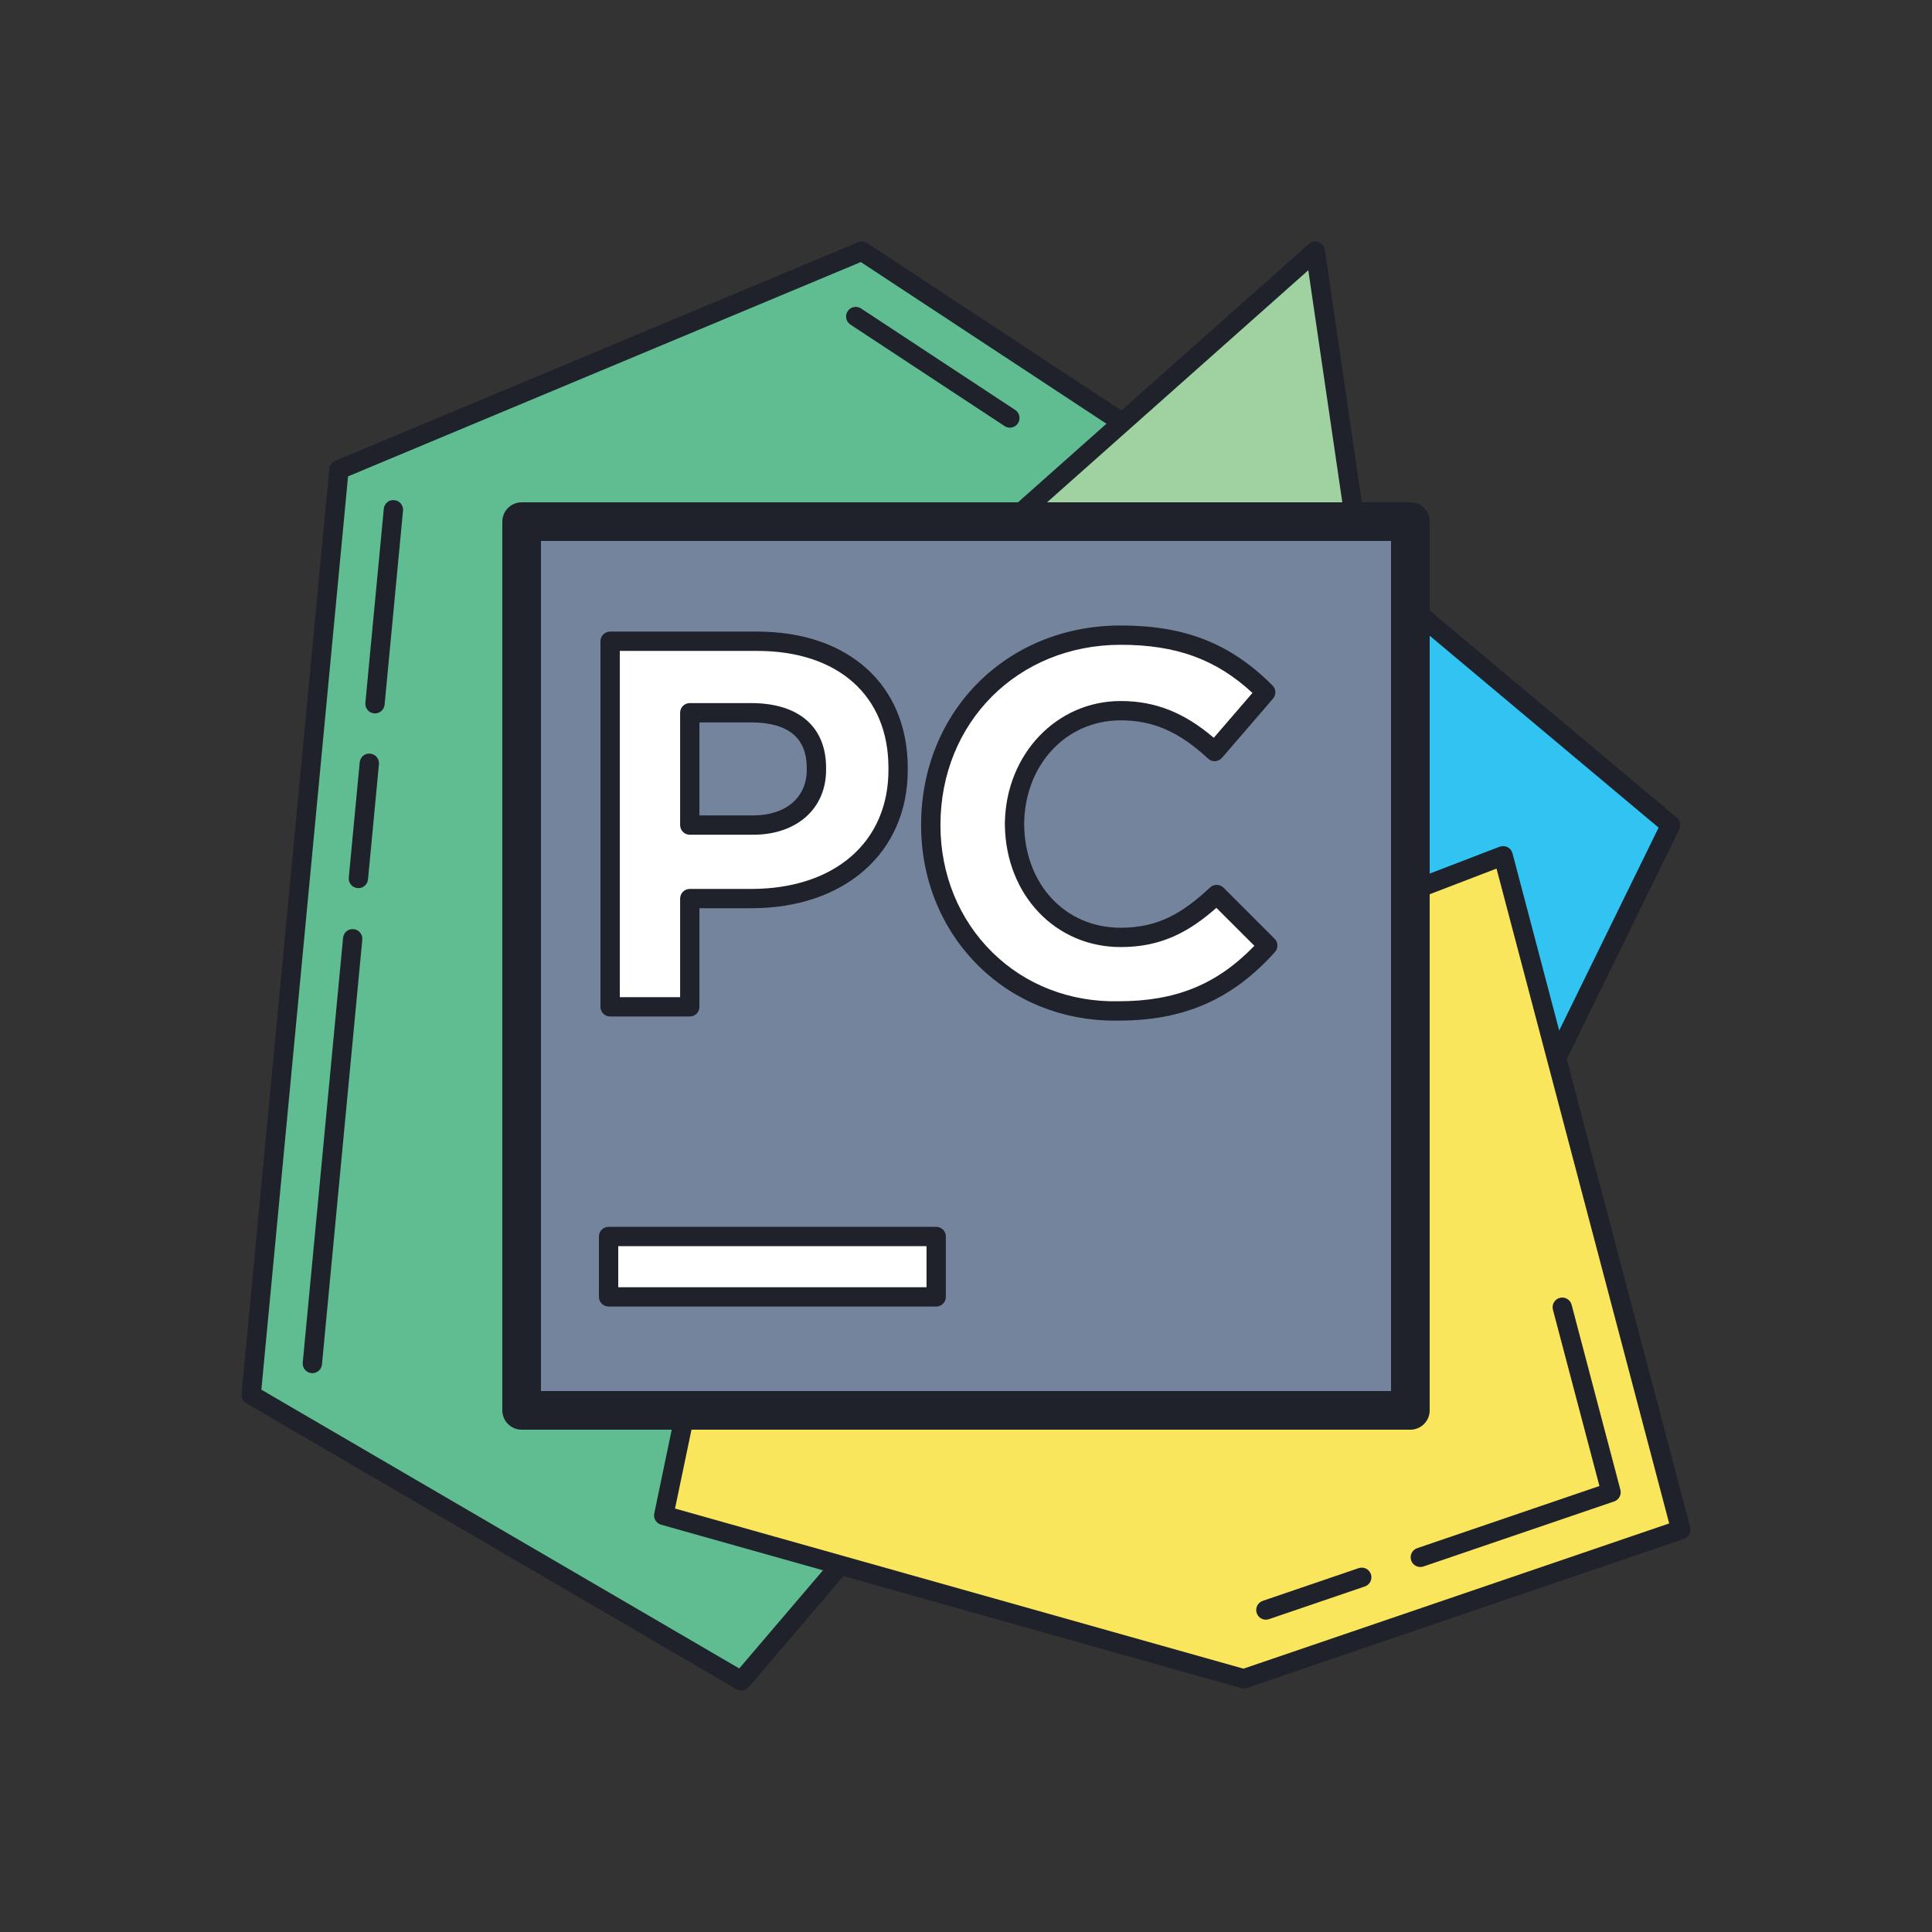 <svg xmlns="http://www.w3.org/2000/svg"  viewBox="0 0 100 100" width="100px" height="100px" baseProfile="basic"><rect x="0" y="0" width="100" height="100" fill="#333333" stroke="none"/><polygon fill="#31c4f3" points="64.906,24.629 86.471,42.706 78.754,58.457 65.646,54.863 54.44,54.863"/><path fill="#1f212b" d="M78.754,58.957c-0.044,0-0.088-0.006-0.132-0.018l-13.044-3.577H54.44	c-0.162,0-0.313-0.078-0.407-0.21s-0.118-0.301-0.065-0.454l10.466-30.234c0.054-0.155,0.181-0.274,0.339-0.318	c0.159-0.044,0.329-0.006,0.455,0.099l21.565,18.077c0.176,0.148,0.229,0.397,0.128,0.604l-7.717,15.751	C79.118,58.852,78.941,58.957,78.754,58.957z M55.142,54.363h10.503c0.044,0,0.089,0.006,0.132,0.018l12.709,3.485l7.363-15.028	L65.141,25.478L55.142,54.363z"/><polygon fill="#60bd91" points="61.311,23.994 44.609,13 17.546,24.311 13,72.2 38.371,87 45.137,79.071 43.129,36.363"/><path fill="#1f212b" d="M38.371,87.5c-0.086,0-0.173-0.022-0.251-0.068l-25.372-14.8c-0.168-0.099-0.264-0.286-0.246-0.479	l4.546-47.889c0.017-0.184,0.134-0.343,0.305-0.414l27.062-11.312c0.154-0.063,0.329-0.047,0.468,0.044l16.703,10.994	c0.139,0.092,0.224,0.247,0.225,0.414s-0.081,0.323-0.219,0.417L43.641,36.619l1.996,42.43c0.006,0.127-0.037,0.251-0.119,0.348	l-6.766,7.929C38.654,87.44,38.514,87.5,38.371,87.5z M13.528,71.929l24.735,14.429l6.366-7.46l-2-42.512	c-0.008-0.174,0.075-0.339,0.218-0.437l17.565-11.948L44.556,13.564L18.015,24.657L13.528,71.929z"/><path fill="#1f212b" d="M52.271,22.136c-0.094,0-0.19-0.026-0.274-0.083l-7.979-5.252c-0.23-0.152-0.294-0.462-0.143-0.692	c0.151-0.23,0.463-0.295,0.692-0.143l7.979,5.252c0.23,0.152,0.294,0.462,0.143,0.692C52.593,22.057,52.434,22.136,52.271,22.136z"/><path fill="#1f212b" d="M19.41,36.926c-0.016,0-0.032,0-0.048-0.002c-0.275-0.026-0.477-0.27-0.45-0.545l0.953-10.041	c0.026-0.274,0.265-0.484,0.545-0.45c0.275,0.026,0.477,0.27,0.45,0.545l-0.953,10.041C19.882,36.732,19.665,36.926,19.41,36.926z"/><path fill="#1f212b" d="M18.551,45.97c-0.016,0-0.032,0-0.048-0.002c-0.275-0.026-0.477-0.27-0.45-0.545l0.566-5.963	c0.026-0.274,0.268-0.485,0.545-0.45c0.275,0.026,0.477,0.27,0.45,0.545l-0.566,5.963C19.024,45.776,18.806,45.97,18.551,45.97z"/><path fill="#1f212b" d="M16.168,71.075c-0.016,0-0.032,0-0.048-0.002c-0.275-0.026-0.477-0.27-0.45-0.545l2.087-21.984	c0.026-0.274,0.267-0.482,0.545-0.45c0.275,0.026,0.477,0.27,0.45,0.545l-2.087,21.984C16.641,70.881,16.423,71.075,16.168,71.075z"/><polygon fill="#a0d2a1" points="71.037,33.191 45.349,33.191 68.077,13"/><path fill="#1f212b" d="M71.037,33.691H45.349c-0.208,0-0.394-0.128-0.467-0.322c-0.074-0.194-0.02-0.414,0.135-0.552	l22.729-20.191c0.137-0.122,0.331-0.159,0.503-0.096c0.172,0.063,0.297,0.215,0.323,0.397l2.96,20.191	c0.021,0.144-0.021,0.29-0.116,0.4C71.32,33.628,71.182,33.691,71.037,33.691z M46.665,32.691h23.794l-2.742-18.703L46.665,32.691z"/><polygon fill="#f9e65c" points="87,79.177 64.377,86.894 34.354,78.437 43.129,36.363 46.617,33.191 64.906,31.5 63.214,49.894 77.803,44.291"/><path fill="#1f212b" d="M64.377,87.394c-0.045,0-0.091-0.006-0.136-0.019l-30.022-8.457	c-0.253-0.071-0.407-0.326-0.354-0.584l8.774-42.074c0.021-0.103,0.075-0.197,0.153-0.268l3.489-3.171	c0.081-0.073,0.182-0.118,0.291-0.128l18.289-1.691c0.147-0.015,0.294,0.039,0.399,0.145c0.105,0.105,0.158,0.251,0.145,0.399	L63.786,49.14l13.837-5.315c0.133-0.049,0.282-0.042,0.407,0.022c0.126,0.064,0.219,0.18,0.255,0.317l9.197,34.885	c0.067,0.254-0.074,0.517-0.322,0.602l-22.623,7.717C64.486,87.385,64.432,87.394,64.377,87.394z M34.939,78.082l29.423,8.288	l22.035-7.517l-8.937-33.896l-14.068,5.403c-0.161,0.062-0.343,0.036-0.481-0.068c-0.138-0.104-0.212-0.272-0.196-0.444	l1.636-17.795L46.83,33.674l-3.245,2.95L34.939,78.082z"/><path fill="#1f212b" d="M65.521,83.834c-0.208,0-0.402-0.131-0.473-0.339c-0.089-0.261,0.05-0.545,0.312-0.635l4.963-1.693	c0.261-0.087,0.545,0.051,0.635,0.312c0.089,0.261-0.05,0.545-0.312,0.635l-4.963,1.693C65.629,83.826,65.575,83.834,65.521,83.834z"/><path fill="#1f212b" d="M73.515,81.107c-0.208,0-0.402-0.131-0.473-0.339c-0.089-0.261,0.05-0.545,0.312-0.635l9.432-3.217	l-2.407-9.128c-0.07-0.267,0.089-0.541,0.356-0.611c0.264-0.07,0.541,0.088,0.611,0.356l2.525,9.579	c0.067,0.254-0.074,0.517-0.322,0.602l-9.872,3.367C73.623,81.098,73.568,81.107,73.515,81.107z"/><rect width="46" height="46" x="27" y="27" fill="#75849d"/><path fill="#1f212b" d="M73,74H27c-0.552,0-1-0.448-1-1V27c0-0.552,0.448-1,1-1h46c0.552,0,1,0.448,1,1v46	C74,73.552,73.552,74,73,74z M28,72h44V28H28V72z"/><rect width="16.957" height="3.126" x="31.5" y="64" fill="#fff"/><path fill="#1f212b" d="M48.457,67.626H31.5c-0.276,0-0.5-0.224-0.5-0.5V64c0-0.276,0.224-0.5,0.5-0.5h16.957	c0.276,0,0.5,0.224,0.5,0.5v3.126C48.957,67.402,48.733,67.626,48.457,67.626z M32,66.626h15.957V64.5H32V66.626z"/><path fill="#fff" d="M39.191,33.191c4.546,0,7.294,2.643,7.294,6.554v0.106c0,4.334-3.383,6.66-7.611,6.66h-3.171v5.603	H31.58V33.191H39.191z M38.98,42.706c2.114,0,3.277-1.269,3.277-2.854v-0.106c0-1.903-1.269-2.854-3.383-2.854h-3.171v5.814	C35.703,42.706,38.98,42.706,38.98,42.706z"/><path fill="#1f212b" d="M35.703,52.614H31.58c-0.276,0-0.5-0.224-0.5-0.5V33.191c0-0.276,0.224-0.5,0.5-0.5h7.611	c4.735,0,7.794,2.769,7.794,7.054v0.106c0,4.282-3.26,7.16-8.111,7.16h-2.672v5.103C36.203,52.391,35.979,52.614,35.703,52.614z M32.08,51.614h3.123v-5.103c0-0.276,0.224-0.5,0.5-0.5h3.172c4.32,0,7.111-2.418,7.111-6.16v-0.106	c0-3.734-2.604-6.054-6.794-6.054H32.08V51.614z M38.98,43.206h-3.277c-0.276,0-0.5-0.224-0.5-0.5v-5.814c0-0.276,0.224-0.5,0.5-0.5	h3.172c2.468,0,3.883,1.223,3.883,3.354v0.106C42.757,41.858,41.239,43.206,38.98,43.206z M36.203,42.206h2.777	c1.687,0,2.777-0.924,2.777-2.354v-0.106c0-1.562-0.97-2.354-2.883-2.354h-2.672V42.206z"/><path fill="#fff" d="M48.177,42.706L48.177,42.706c0-5.391,4.017-9.831,9.831-9.831c3.594,0,5.709,1.163,7.506,2.96	L62.871,38.9c-1.48-1.374-2.96-2.114-4.863-2.114c-3.171,0-5.497,2.643-5.497,5.92V42.6c0,3.277,2.22,5.92,5.497,5.92	c2.114,0,3.489-0.846,4.969-2.22l2.643,2.643c-1.903,2.114-4.123,3.383-7.717,3.383C52.3,52.431,48.177,48.097,48.177,42.706"/><path fill="#1f212b" d="M57.696,52.828c-2.682,0-5.171-0.992-7.021-2.807c-1.934-1.897-2.999-4.495-2.999-7.315	c0-5.89,4.441-10.331,10.332-10.331c3.332,0,5.682,0.929,7.859,3.106c0.185,0.185,0.196,0.482,0.025,0.68l-2.643,3.065	c-0.089,0.103-0.215,0.165-0.351,0.172c-0.132,0.012-0.269-0.04-0.368-0.133c-1.495-1.388-2.848-1.98-4.522-1.98	c-2.833,0-4.974,2.304-4.998,5.368c0.024,3.113,2.118,5.367,4.998,5.367c1.983,0,3.241-0.798,4.628-2.086	c0.197-0.183,0.504-0.177,0.694,0.013l2.643,2.643c0.188,0.188,0.196,0.49,0.018,0.688c-2.208,2.454-4.703,3.548-8.089,3.548	C57.834,52.827,57.765,52.828,57.696,52.828z M58.009,33.374c-5.32,0-9.332,4.012-9.332,9.331c0,2.549,0.958,4.894,2.699,6.601	c1.703,1.672,4.013,2.57,6.518,2.519c2.963,0,5.091-0.863,7.032-2.871L62.96,46.99c-1.402,1.231-2.83,2.03-4.951,2.03	c-3.375,0-5.931-2.689-5.996-6.278c-0.001-0.012-0.001-0.024-0.001-0.036V42.6c0-0.013,0-0.025,0.001-0.038	c0.069-3.531,2.678-6.277,5.996-6.277c1.775,0,3.279,0.59,4.816,1.903l2.002-2.322C62.946,34.124,60.879,33.374,58.009,33.374z"/></svg>